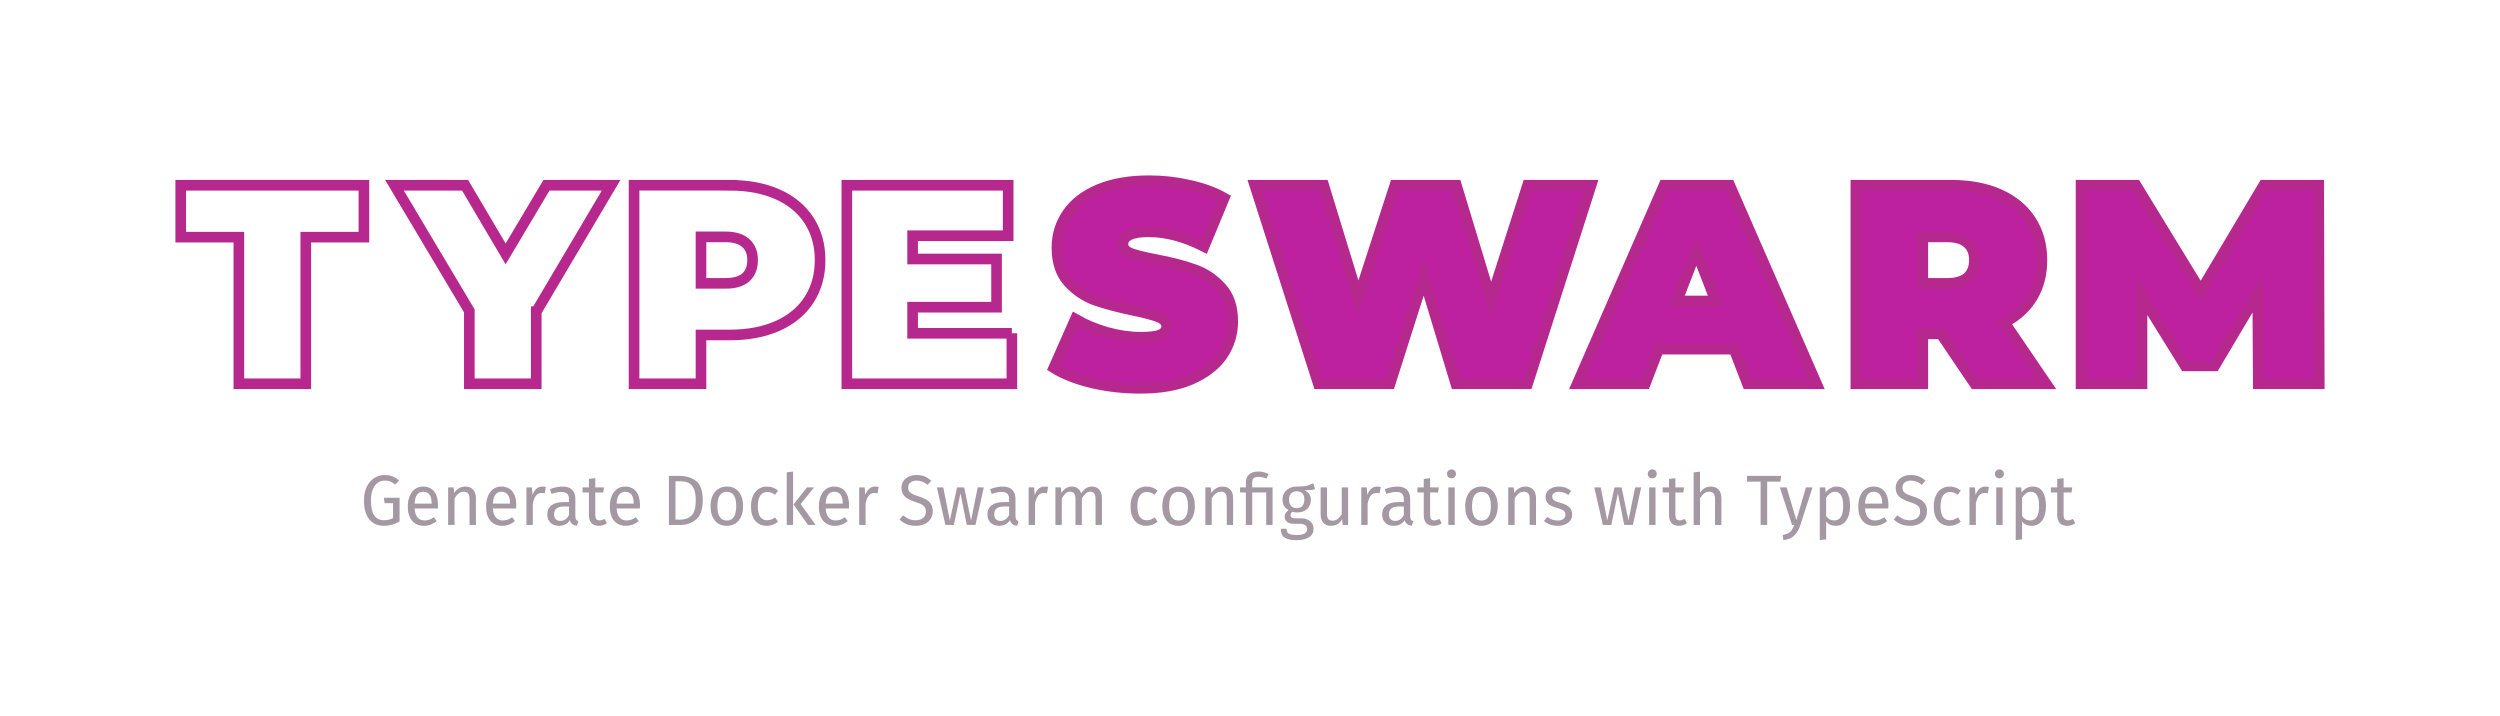 <svg xmlns="http://www.w3.org/2000/svg" width="538.693" height="154.18" viewBox="0 0 505.024 144.543"><g word-spacing="0"><g style="line-height:125%" font-weight="900" font-size="40" font-family="Montserrat" letter-spacing="4" stroke="#b7288f" stroke-width="1.5"><g fill="none"><path style="-inkscape-font-specification:'Montserrat Heavy'" d="M48.25 47.907H36.508V37.424h37.006v10.483H61.77v29.616H48.25V47.907zM108.329 62.973v14.55h-13.52V62.801L79.687 37.424H93.95l8.192 13.863 8.249-13.863h13.06L108.33 62.973zM147.393 37.424q5.557 0 9.681 1.833 4.125 1.833 6.359 5.27 2.234 3.437 2.234 8.02t-2.234 8.02q-2.234 3.437-6.359 5.27-4.124 1.833-9.68 1.833h-5.786v9.853h-13.52v-40.1h19.305zm-.859 19.82q2.75 0 4.125-1.203 1.374-1.26 1.374-3.494t-1.374-3.437q-1.375-1.26-4.125-1.26h-4.926v9.394h4.926zM204.408 67.326v10.197h-33.34v-40.1h32.595V47.62h-19.305v4.698h16.956v9.738h-16.956v5.27h20.05z" stroke-width="2.148"/></g><g fill="#bd21a0"><path style="-inkscape-font-specification:'Montserrat Heavy'" d="M230.348 78.44q-4.984 0-9.739-1.089-4.697-1.146-7.733-3.036l4.353-9.853q2.865 1.661 6.416 2.692 3.552.974 6.817.974 2.807 0 4.01-.515 1.203-.573 1.203-1.662 0-1.26-1.604-1.89-1.546-.63-5.155-1.375-4.64-.974-7.734-2.062-3.093-1.146-5.385-3.666-2.291-2.578-2.291-6.932 0-3.78 2.12-6.874 2.12-3.093 6.3-4.869 4.24-1.776 10.255-1.776 4.124 0 8.077.917 4.01.859 7.046 2.578l-4.067 9.795q-5.9-2.979-11.17-2.979-5.214 0-5.214 2.52 0 1.204 1.547 1.834 1.547.573 5.098 1.26 4.583.86 7.734 2.005 3.15 1.089 5.442 3.61 2.348 2.52 2.348 6.873 0 3.781-2.119 6.875-2.12 3.036-6.359 4.869-4.181 1.776-10.196 1.776zM321.419 37.424l-12.832 40.099h-14.493l-6.473-21.424-6.817 21.424H266.31l-12.832-40.1h13.92l6.989 22.8 7.39-22.8h12.43l6.99 23.086 7.389-23.085h12.832zM350.291 70.534h-15.238l-2.692 6.989h-13.748l17.529-40.1h13.29l17.529 40.1h-13.977l-2.693-6.989zm-3.723-9.738l-3.896-10.082-3.895 10.082h7.79zM392.088 67.44h-3.666v10.083h-13.519v-40.1h19.305q5.557 0 9.681 1.834 4.125 1.833 6.359 5.27 2.234 3.437 2.234 8.02 0 4.296-1.948 7.504-1.948 3.208-5.614 5.099l8.421 12.373h-14.436l-6.817-10.082zm6.76-14.893q0-2.234-1.375-3.437-1.375-1.26-4.124-1.26h-4.927v9.394h4.927q2.75 0 4.124-1.203 1.375-1.26 1.375-3.494zM456.198 77.523l-.115-18.274-8.707 14.665h-5.957L432.71 59.88v17.644h-12.316v-40.1h11.113l13.061 21.368 12.717-21.367H468.4l.114 40.099h-12.316z" stroke-width="2.148"/></g></g><g style="line-height:125%;-inkscape-font-specification:Bebas" font-weight="400" font-size="9.905" font-family="Fira Sans" letter-spacing="0" fill="#a498a2"><path d="M77.71 95.96q.908 0 1.566.273.671.26 1.328.82l-.783.835q-.517-.432-.993-.619-.475-.187-1.119-.187-.74 0-1.37.417-.615.403-1.007 1.31-.392.892-.392 2.273 0 2.086.658 3.05.671.964 1.972.964 1.062 0 1.832-.446v-2.993h-1.707l-.153-1.107h3.174v4.79q-1.496.878-3.146.878-1.902 0-2.98-1.309-1.062-1.31-1.062-3.827 0-1.612.56-2.763.573-1.165 1.524-1.755.965-.604 2.097-.604zM88.476 102.032q0 .33-.028.676H83.75q.084 1.251.615 1.841.532.59 1.371.59.531 0 .979-.158.448-.158.937-.504l.56.792q-1.175.95-2.574.95-1.538 0-2.405-1.037-.853-1.035-.853-2.848 0-1.18.363-2.087.378-.92 1.063-1.438.7-.518 1.636-.518 1.469 0 2.252.992.783.993.783 2.749zm-1.273-.389q0-1.122-.433-1.712-.434-.59-1.3-.59-1.581 0-1.72 2.388h3.453v-.086zM94 98.29q1.006 0 1.566.62.573.618.573 1.697v5.439h-1.287v-5.252q0-.806-.293-1.136-.294-.331-.867-.331-.588 0-1.035.345-.448.345-.84.993v5.38h-1.286v-7.582h1.105l.112 1.123q.391-.605.965-.95.587-.345 1.286-.345zM104.291 102.032q0 .33-.027.676h-4.7q.084 1.251.616 1.841.531.59 1.37.59.532 0 .98-.158.447-.158.936-.504l.56.792q-1.175.95-2.574.95-1.538 0-2.405-1.037-.853-1.035-.853-2.848 0-1.18.364-2.087.377-.92 1.062-1.438.7-.518 1.637-.518 1.468 0 2.251.992.783.993.783 2.749zm-1.272-.389q0-1.122-.434-1.712-.433-.59-1.3-.59-1.58 0-1.72 2.388h3.454v-.086zM109.549 98.29q.391 0 .727.087l-.238 1.295q-.335-.086-.643-.086-.685 0-1.105.518-.42.518-.657 1.611v4.33h-1.287v-7.582h1.105l.126 1.54q.294-.85.797-1.28.504-.432 1.175-.432zM116.228 104.276q0 .46.154.69.153.216.461.332l-.294.92q-.573-.072-.923-.33-.35-.26-.517-.806-.741 1.136-2.196 1.136-1.09 0-1.72-.633-.63-.633-.63-1.654 0-1.209.84-1.856.853-.648 2.405-.648h1.133v-.56q0-.807-.378-1.152-.377-.345-1.16-.345-.812 0-1.986.403l-.322-.964q1.37-.518 2.545-.518 1.301 0 1.944.662.644.647.644 1.856v3.467zm-3.021.95q1.105 0 1.734-1.18v-1.741h-.965q-2.042 0-2.042 1.554 0 .676.322 1.021.322.346.95.346zM122.604 105.7q-.727.518-1.65.518-.937 0-1.469-.546-.517-.561-.517-1.612v-4.575h-1.287v-1.022h1.287v-1.712l1.286-.158v1.87h1.748l-.14 1.022h-1.608v4.518q0 .59.196.863.21.259.685.259.434 0 .98-.302l.489.877zM129.285 102.032q0 .33-.028.676h-4.7q.085 1.251.616 1.841.531.59 1.37.59.532 0 .98-.158.447-.158.937-.504l.559.792q-1.175.95-2.573.95-1.539 0-2.406-1.037-.853-1.035-.853-2.848 0-1.18.364-2.087.377-.92 1.063-1.438.699-.518 1.636-.518 1.468 0 2.251.992.784.993.784 2.749zm-1.273-.389q0-1.122-.434-1.712-.433-.59-1.3-.59-1.58 0-1.72 2.388h3.454v-.086zM137.138 96.132q2.182 0 3.496 1.05 1.329 1.037 1.329 3.857 0 2.748-1.329 3.884-1.314 1.123-3.202 1.123h-2.308v-9.914h2.014zm-.685 1.094v7.74h1.077q1.342 0 2.181-.848.84-.85.84-3.08 0-1.568-.434-2.402-.434-.849-1.105-1.122-.671-.288-1.58-.288h-.98zM146.837 98.29q1.553 0 2.406 1.065.867 1.065.867 2.892 0 1.18-.392 2.087-.391.892-1.133 1.395-.74.49-1.762.49-1.552 0-2.42-1.065-.866-1.065-.866-2.892 0-1.18.391-2.072.392-.907 1.133-1.396.741-.503 1.776-.503zm0 1.065q-1.916 0-1.916 2.907 0 2.892 1.902 2.892t1.902-2.907q0-2.892-1.888-2.892zM154.92 98.29q.658 0 1.203.202.546.187 1.05.619l-.616.834q-.392-.287-.77-.417-.363-.144-.81-.144-.896 0-1.4.734-.489.734-.489 2.173 0 1.438.49 2.129.49.676 1.398.676.434 0 .798-.13.363-.143.81-.445l.588.863q-1.007.834-2.252.834-1.496 0-2.363-1.036-.853-1.035-.853-2.863 0-1.208.391-2.115.392-.906 1.105-1.41.728-.503 1.72-.503zM160.214 95.255v10.79h-1.287V95.414l1.287-.158zm4.238 3.208l-2.713 3.353 3.02 4.23h-1.538l-2.923-4.144 2.713-3.439h1.44zM171.514 102.032q0 .33-.028.676h-4.7q.084 1.251.616 1.841.531.59 1.37.59.532 0 .98-.158.447-.158.936-.504l.56.792q-1.175.95-2.573.95-1.539 0-2.406-1.037-.853-1.035-.853-2.848 0-1.18.364-2.087.377-.92 1.062-1.438.7-.518 1.637-.518 1.468 0 2.251.992.784.993.784 2.749zm-1.273-.389q0-1.122-.434-1.712-.433-.59-1.3-.59-1.58 0-1.72 2.388h3.454v-.086zM176.77 98.29q.392 0 .728.087l-.238 1.295q-.335-.086-.643-.086-.685 0-1.105.518-.42.518-.657 1.611v4.33h-1.287v-7.582h1.105l.126 1.54q.294-.85.797-1.28.504-.432 1.175-.432zM185.139 95.96q.965 0 1.65.288.685.273 1.329.863l-.727.834q-.546-.446-1.077-.647-.518-.216-1.12-.216-.754 0-1.244.36t-.49 1.05q0 .432.168.734.168.288.616.532.461.245 1.328.518.91.288 1.51.619.602.33.966.92.377.576.377 1.468 0 .864-.42 1.525-.405.662-1.188 1.036-.77.374-1.832.374-2 0-3.272-1.28l.727-.835q.587.49 1.188.749.602.244 1.343.244.895 0 1.483-.446.587-.46.587-1.324 0-.489-.182-.805-.182-.331-.63-.59-.433-.26-1.272-.518-1.482-.46-2.168-1.108-.685-.647-.685-1.755 0-.749.378-1.338.391-.59 1.077-.921.699-.331 1.58-.331zM198.731 98.463l-1.678 7.583h-1.748l-1.287-6.388-1.328 6.388h-1.706l-1.72-7.583h1.286l1.329 6.662 1.454-6.662h1.44l1.385 6.662 1.343-6.662h1.23zM205.138 104.276q0 .46.154.69.153.216.461.332l-.294.92q-.573-.072-.923-.33-.35-.26-.517-.806-.741 1.136-2.196 1.136-1.09 0-1.72-.633-.63-.633-.63-1.654 0-1.209.84-1.856.853-.648 2.405-.648h1.133v-.56q0-.807-.377-1.152-.378-.345-1.161-.345-.811 0-1.986.403l-.322-.964q1.37-.518 2.546-.518 1.3 0 1.943.662.644.647.644 1.856v3.467zm-3.021.95q1.105 0 1.734-1.18v-1.741h-.965q-2.042 0-2.042 1.554 0 .676.322 1.021.322.346.951.346zM210.997 98.29q.391 0 .727.087l-.238 1.295q-.336-.086-.643-.086-.686 0-1.105.518-.42.518-.657 1.611v4.33h-1.287v-7.582h1.105l.126 1.54q.293-.85.797-1.28.503-.432 1.174-.432zM220.6 98.29q.91 0 1.455.634.545.618.545 1.683v5.439h-1.286v-5.252q0-1.467-1.035-1.467-.546 0-.923.33-.378.317-.811 1.008v5.38h-1.287v-5.25q0-1.468-1.035-1.468-.56 0-.937.33-.378.331-.797 1.008v5.38h-1.287v-7.582h1.105l.112 1.108q.825-1.28 2.126-1.28.685 0 1.16.36.49.36.7 1.007.433-.662.95-1.008.532-.36 1.245-.36zM231.594 98.29q.657 0 1.202.202.546.187 1.05.619l-.616.834q-.392-.287-.77-.417-.363-.144-.81-.144-.896 0-1.4.734-.489.734-.489 2.173 0 1.438.49 2.129.49.676 1.398.676.434 0 .798-.13.363-.143.81-.445l.588.863q-1.007.834-2.251.834-1.497 0-2.364-1.036-.853-1.035-.853-2.863 0-1.208.392-2.115.391-.906 1.104-1.41.728-.503 1.72-.503zM238.096 98.29q1.553 0 2.406 1.065.867 1.065.867 2.892 0 1.18-.392 2.087-.391.892-1.132 1.395-.742.49-1.763.49-1.552 0-2.419-1.065t-.867-2.892q0-1.18.392-2.072.391-.907 1.132-1.396.742-.503 1.776-.503zm0 1.065q-1.916 0-1.916 2.907 0 2.892 1.902 2.892t1.902-2.907q0-2.892-1.888-2.892zM246.963 98.29q1.007 0 1.566.62.574.618.574 1.697v5.439h-1.287v-5.252q0-.806-.294-1.136-.293-.331-.867-.331-.587 0-1.035.345-.447.345-.839.993v5.38h-1.286v-7.582h1.104l.112 1.123q.392-.605.965-.95.588-.345 1.287-.345zM254.22 95.255q.588 0 1.063.13.49.129.98.388l-.448.92q-.728-.36-1.553-.36-.74 0-1.02.274t-.28.85v1.006h4.111v7.583h-1.286v-6.561h-2.825v6.56h-1.287v-6.56H250.5v-1.022h1.175v-.992q0-1.008.63-1.612.629-.604 1.915-.604zM265.663 98.809q-.42.144-.923.187-.503.043-1.23.043 1.3.604 1.3 1.913 0 1.137-.755 1.856-.755.72-2.056.72-.503 0-.937-.144-.168.115-.266.317-.097.187-.097.388 0 .619.965.619h1.174q.742 0 1.315.273t.881.748q.322.475.322 1.08 0 1.107-.881 1.697-.881.604-2.574.604-1.188 0-1.888-.259-.685-.244-.979-.748-.293-.503-.293-1.295h1.16q0 .46.168.72.168.273.602.403.433.143 1.23.143 1.161 0 1.65-.302.504-.287.504-.877 0-.533-.391-.806-.392-.273-1.091-.273h-1.161q-.937 0-1.427-.403-.475-.418-.475-1.036 0-.374.21-.72.21-.345.601-.618-.643-.346-.95-.85-.295-.517-.295-1.251 0-.763.364-1.367.378-.604 1.02-.935.658-.345 1.455-.345.867.014 1.455-.058.587-.086.965-.216.391-.144.95-.403l.378 1.195zm-3.748.431q-.727 0-1.133.475-.391.46-.391 1.223 0 .777.405 1.252.406.46 1.147.46.755 0 1.147-.446.406-.46.406-1.28 0-1.684-1.58-1.684zM272.331 106.046h-1.105l-.098-1.18q-.42.705-.965 1.036-.545.316-1.328.316-.965 0-1.51-.604-.546-.604-.546-1.712v-5.439h1.287v5.295q0 .777.265 1.108.266.316.867.316 1.077 0 1.846-1.309v-5.41h1.287v7.583zM278.191 98.29q.392 0 .728.087l-.238 1.295q-.336-.086-.644-.086-.685 0-1.104.518-.42.518-.658 1.611v4.33h-1.286v-7.582h1.105l.125 1.54q.294-.85.798-1.28.503-.432 1.174-.432zM284.87 104.276q0 .46.154.69.154.216.461.332l-.293.92q-.574-.072-.923-.33-.35-.26-.518-.806-.74 1.136-2.195 1.136-1.091 0-1.72-.633-.63-.633-.63-1.654 0-1.209.84-1.856.852-.648 2.405-.648h1.132v-.56q0-.807-.377-1.152-.378-.345-1.16-.345-.812 0-1.987.403l-.321-.964q1.37-.518 2.545-.518 1.3 0 1.944.662.643.647.643 1.856v3.467zm-3.02.95q1.104 0 1.733-1.18v-1.741h-.964q-2.042 0-2.042 1.554 0 .676.321 1.021.322.346.951.346zM291.246 105.7q-.727.518-1.65.518-.937 0-1.468-.546-.518-.561-.518-1.612v-4.575h-1.286v-1.022h1.286v-1.712l1.287-.158v1.87h1.748l-.14 1.022h-1.608v4.518q0 .59.196.863.21.259.685.259.433 0 .979-.302l.49.877zM293.866 98.463v7.583h-1.287v-7.583h1.287zm-.657-3.64q.405 0 .657.26.252.258.252.647 0 .388-.252.647-.252.245-.657.245-.392 0-.643-.245-.252-.259-.252-.647 0-.389.252-.648.251-.259.643-.259zM299.282 98.29q1.552 0 2.405 1.065.867 1.065.867 2.892 0 1.18-.391 2.087-.392.892-1.133 1.395-.741.49-1.762.49-1.552 0-2.42-1.065-.867-1.065-.867-2.892 0-1.18.392-2.072.392-.907 1.133-1.396.741-.503 1.776-.503zm0 1.065q-1.916 0-1.916 2.907 0 2.892 1.902 2.892t1.902-2.907q0-2.892-1.888-2.892zM308.148 98.29q1.007 0 1.567.62.573.618.573 1.697v5.439h-1.287v-5.252q0-.806-.293-1.136-.294-.331-.867-.331-.588 0-1.035.345-.448.345-.84.993v5.38h-1.286v-7.582h1.105l.112 1.123q.391-.605.965-.95.587-.345 1.286-.345zM314.874 98.29q.756 0 1.357.216t1.147.648l-.546.834q-.503-.33-.965-.489-.447-.158-.95-.158-.63 0-.994.273-.363.26-.363.72 0 .46.335.72.35.258 1.245.503 1.23.316 1.832.863.616.547.616 1.496 0 1.123-.854 1.712-.839.59-2.055.59-1.679 0-2.783-.992l.685-.806q.937.734 2.07.734.727 0 1.146-.302.434-.317.434-.85 0-.388-.154-.618-.154-.245-.531-.417-.378-.187-1.105-.389-1.175-.316-1.706-.849-.518-.532-.518-1.352 0-.59.336-1.065.35-.489.95-.748.616-.273 1.371-.273zM331.537 98.463l-1.678 7.583h-1.749l-1.286-6.388-1.329 6.388h-1.706l-1.72-7.583h1.286l1.329 6.662 1.454-6.662h1.44l1.385 6.662 1.343-6.662h1.23zM334.429 98.463v7.583h-1.287v-7.583h1.287zm-.657-3.64q.405 0 .657.26.252.258.252.647 0 .388-.252.647-.252.245-.657.245-.392 0-.644-.245-.252-.259-.252-.647 0-.389.252-.648t.644-.259zM340.796 105.7q-.728.518-1.65.518-.938 0-1.47-.546-.517-.561-.517-1.612v-4.575h-1.286v-1.022h1.286v-1.712l1.287-.158v1.87h1.748l-.14 1.022h-1.608v4.518q0 .59.196.863.21.259.685.259.434 0 .98-.302l.489.877zM345.597 98.29q1.007 0 1.566.62.574.618.574 1.697v5.439h-1.287v-5.252q0-.806-.307-1.136-.294-.331-.868-.331-.573 0-1.02.345-.448.345-.84.978v5.396h-1.286V95.427l1.286-.143v4.23q.868-1.223 2.182-1.223zM359.8 96.132l-.14 1.166h-2.67v8.748h-1.33v-8.748h-2.74v-1.166h6.88zM363.681 106.089q-.433 1.324-1.217 2.086-.769.777-2.21.935l-.139-1.036q.727-.13 1.16-.374.434-.244.686-.633.266-.374.49-1.021h-.434l-2.475-7.583h1.37l1.972 6.619 1.93-6.619h1.329l-2.462 7.626zM370.998 98.29q1.413 0 2.07 1.037.657 1.036.657 2.92 0 1.784-.755 2.878-.755 1.093-2.14 1.093-1.23 0-1.93-.863v3.597l-1.286.158V98.463h1.104l.098 1.022q.406-.576.98-.878.573-.316 1.202-.316zm-.475 6.85q1.818 0 1.818-2.893 0-2.906-1.665-2.906-.545 0-.993.33-.447.332-.783.85v3.697q.28.446.7.691.42.23.923.23zM381.484 102.032q0 .33-.028.676h-4.7q.084 1.251.616 1.841.531.59 1.37.59.532 0 .98-.158.447-.158.936-.504l.56.792q-1.175.95-2.573.95-1.539 0-2.406-1.037-.853-1.035-.853-2.848 0-1.18.364-2.087.377-.92 1.062-1.438.7-.518 1.637-.518 1.468 0 2.251.992.784.993.784 2.749zm-1.273-.389q0-1.122-.434-1.712-.433-.59-1.3-.59-1.58 0-1.72 2.388h3.454v-.086zM385.986 95.96q.965 0 1.65.288.685.273 1.329.863l-.728.834q-.545-.446-1.077-.647-.517-.216-1.118-.216-.756 0-1.245.36-.49.36-.49 1.05 0 .432.168.734.168.288.616.532.461.245 1.328.518.91.288 1.51.619.602.33.966.92.377.576.377 1.468 0 .864-.42 1.525-.405.662-1.188 1.036-.77.374-1.832.374-2 0-3.273-1.28l.728-.835q.587.49 1.188.749.602.244 1.343.244.895 0 1.482-.446.588-.46.588-1.324 0-.489-.182-.805-.182-.331-.63-.59-.433-.26-1.272-.518-1.483-.46-2.168-1.108-.685-.647-.685-1.755 0-.749.377-1.338.392-.59 1.077-.921.7-.331 1.58-.331zM393.844 98.29q.658 0 1.203.202.545.187 1.049.619l-.615.834q-.392-.287-.77-.417-.363-.144-.81-.144-.896 0-1.4.734-.489.734-.489 2.173 0 1.438.49 2.129.49.676 1.398.676.434 0 .797-.13.364-.143.812-.445l.587.863q-1.007.834-2.252.834-1.496 0-2.363-1.036-.853-1.035-.853-2.863 0-1.208.391-2.115.392-.906 1.105-1.41.727-.503 1.72-.503zM401.054 98.29q.392 0 .727.087l-.238 1.295q-.335-.086-.643-.086-.685 0-1.105.518-.42.518-.657 1.611v4.33h-1.287v-7.582h1.105l.126 1.54q.294-.85.797-1.28.504-.432 1.175-.432zM404.546 98.463v7.583h-1.286v-7.583h1.286zm-.657-3.64q.406 0 .657.26.252.258.252.647 0 .388-.252.647-.251.245-.657.245-.392 0-.643-.245-.252-.259-.252-.647 0-.389.252-.648.251-.259.643-.259zM410.577 98.29q1.413 0 2.07 1.037.658 1.036.658 2.92 0 1.784-.756 2.878-.755 1.093-2.14 1.093-1.23 0-1.93-.863v3.597l-1.286.158V98.463h1.105l.098 1.022q.405-.576.979-.878.573-.316 1.202-.316zm-.475 6.85q1.818 0 1.818-2.893 0-2.906-1.664-2.906-.546 0-.993.33-.448.332-.783.85v3.697q.28.446.699.691.42.23.923.23zM419.217 105.7q-.727.518-1.65.518-.937 0-1.469-.546-.517-.561-.517-1.612v-4.575h-1.287v-1.022h1.287v-1.712l1.286-.158v1.87h1.748l-.14 1.022h-1.608v4.518q0 .59.196.863.21.259.685.259.434 0 .98-.302l.489.877z" style="-inkscape-font-specification:'Fira Sans'"/></g></g></svg>